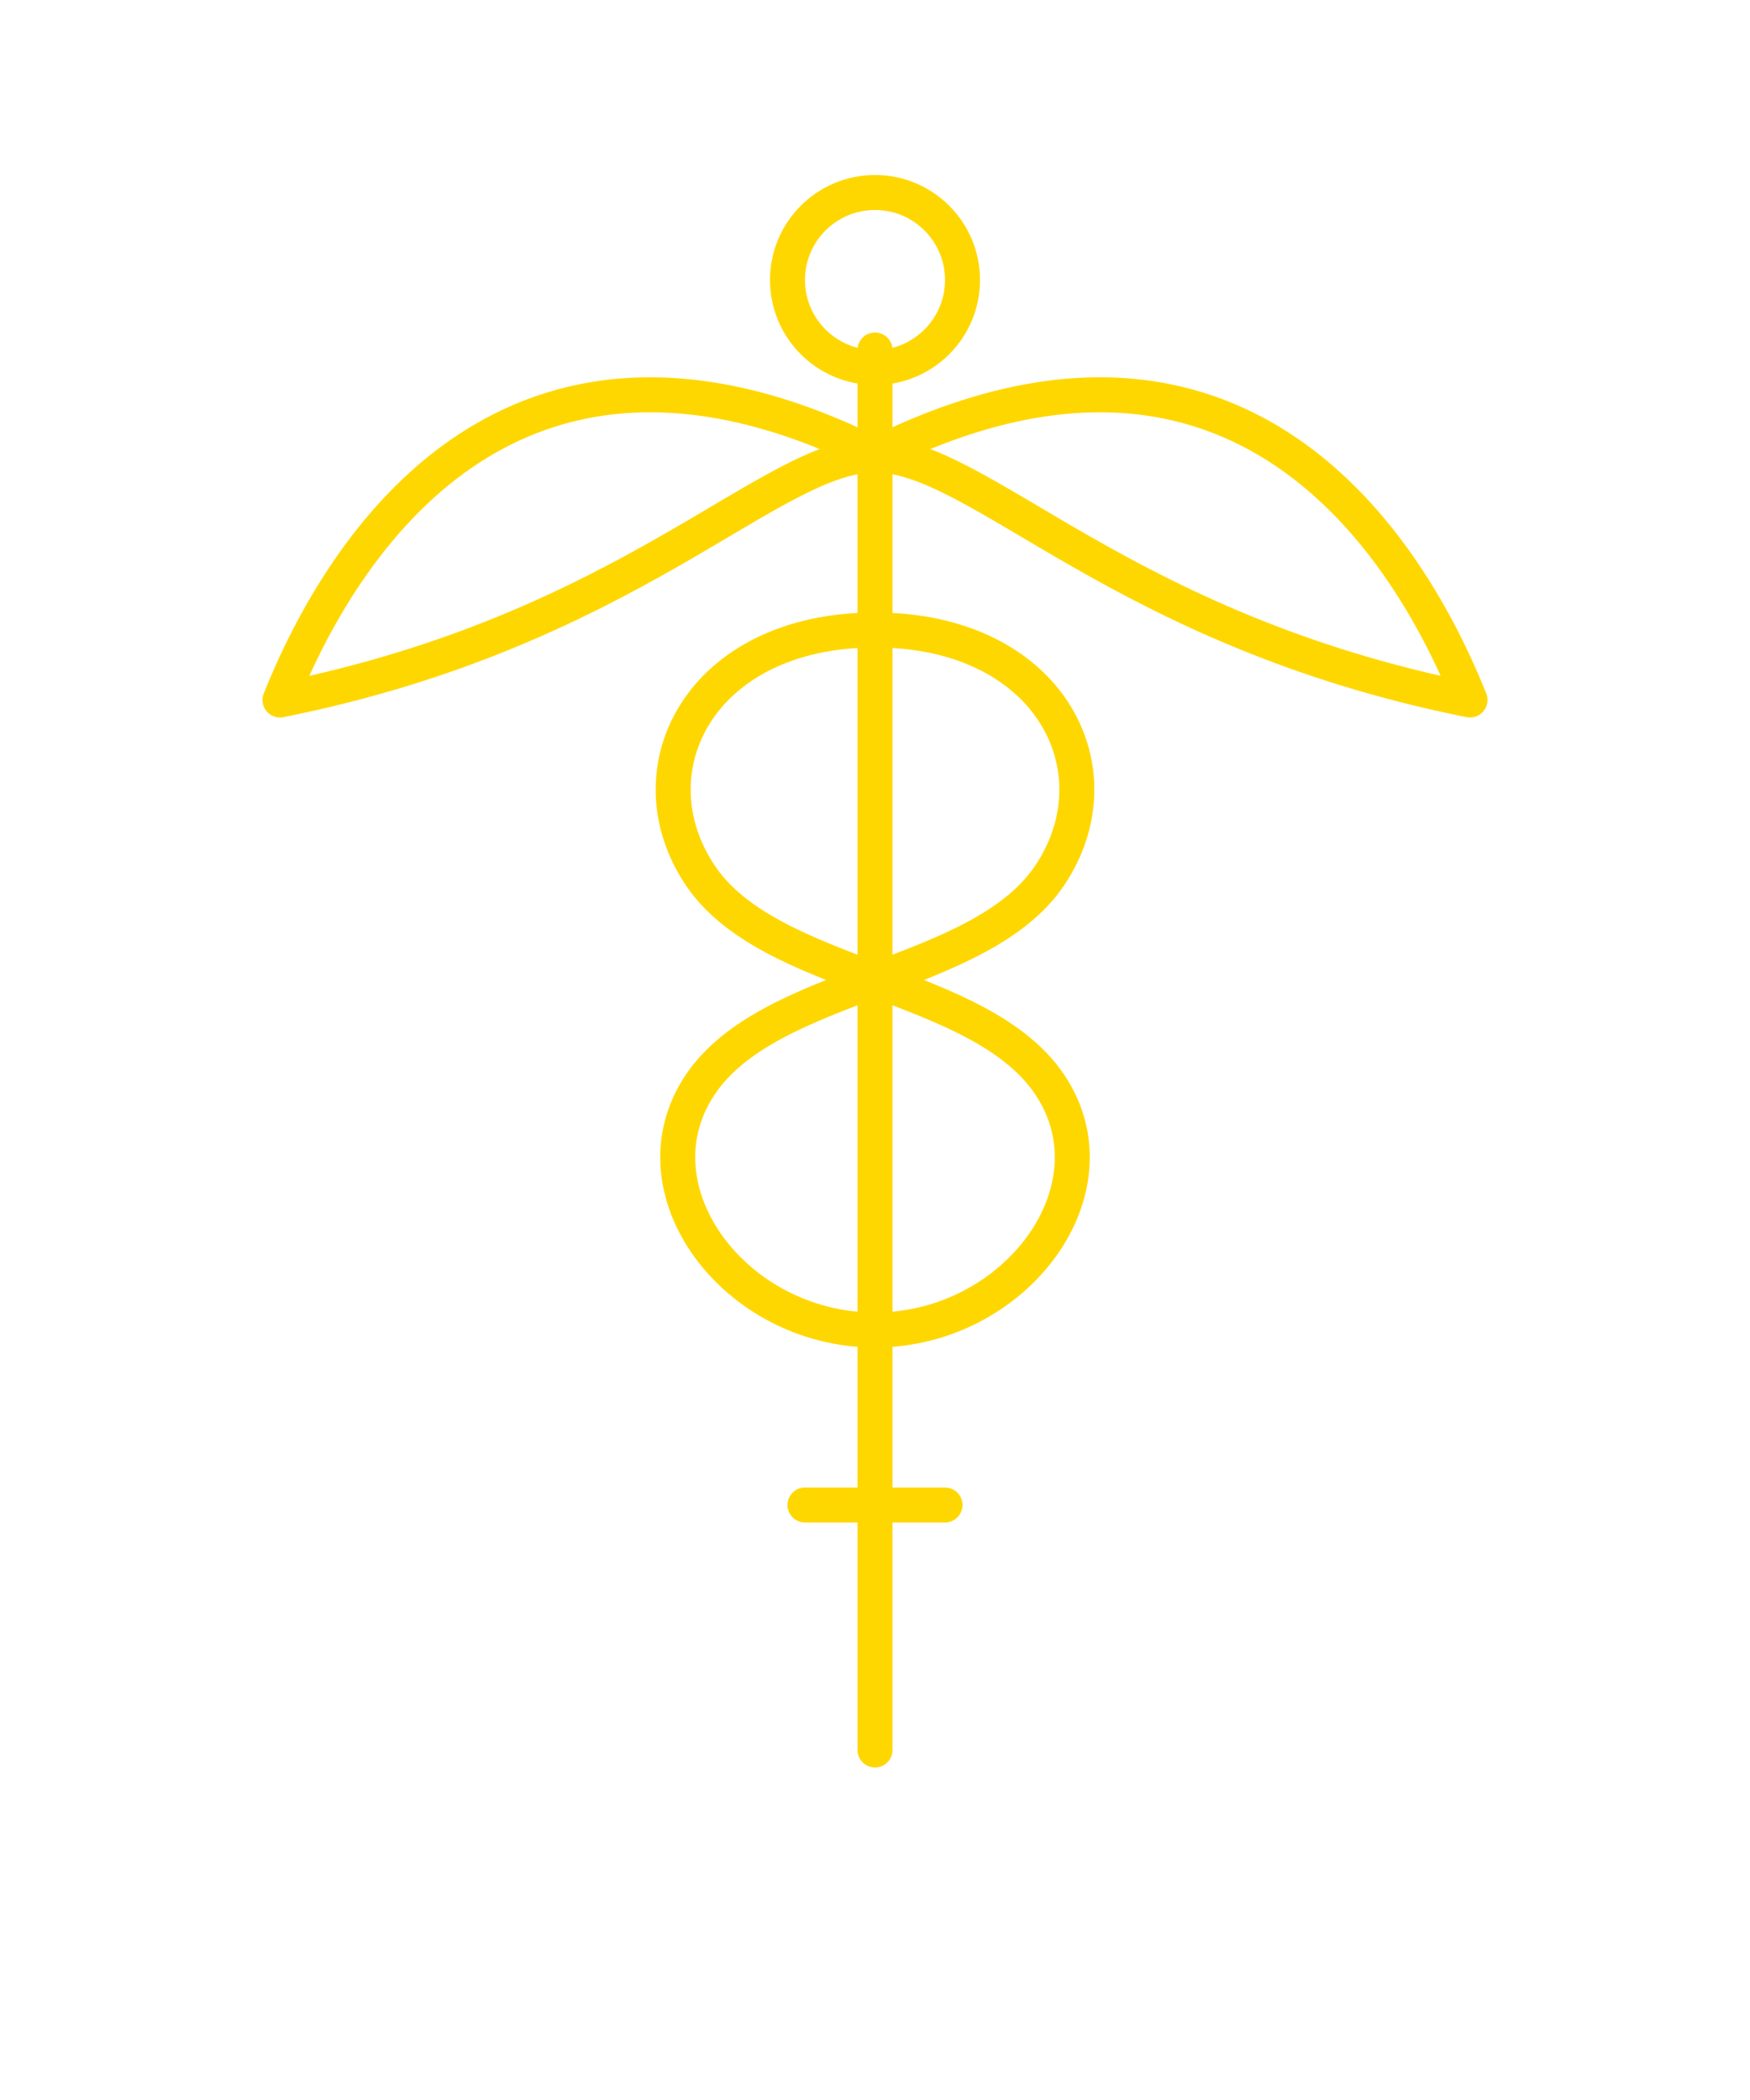 <?xml version="1.0" encoding="UTF-8"?>
<svg xmlns="http://www.w3.org/2000/svg" viewBox="0 0 500 600" width="500" height="600">
  <!-- Caduceu médico - versão para modo escuro (amarelo) -->
  <g stroke="#FFD700" stroke-width="10" fill="none" stroke-linecap="round" stroke-linejoin="round">
    <!-- Vara central -->
    <line x1="250" y1="100" x2="250" y2="500" />
    
    <!-- Círculo superior -->
    <circle cx="250" cy="80" r="25" />
    
    <!-- Asas -->
    <path d="M250,130 C150,80 100,150 80,200 C180,180 220,130 250,130" />
    <path d="M250,130 C350,80 400,150 420,200 C320,180 280,130 250,130" />
    
    <!-- Serpente 1 -->
    <path d="M250,180 C200,180 180,220 200,250 C220,280 280,280 300,310 C320,340 290,380 250,380" />
    
    <!-- Serpente 2 -->
    <path d="M250,180 C300,180 320,220 300,250 C280,280 220,280 200,310 C180,340 210,380 250,380" />
    
    <!-- Cauda das serpentes -->
    <line x1="250" y1="380" x2="250" y2="480" />
    <line x1="230" y1="430" x2="270" y2="430" />
  </g>
</svg>